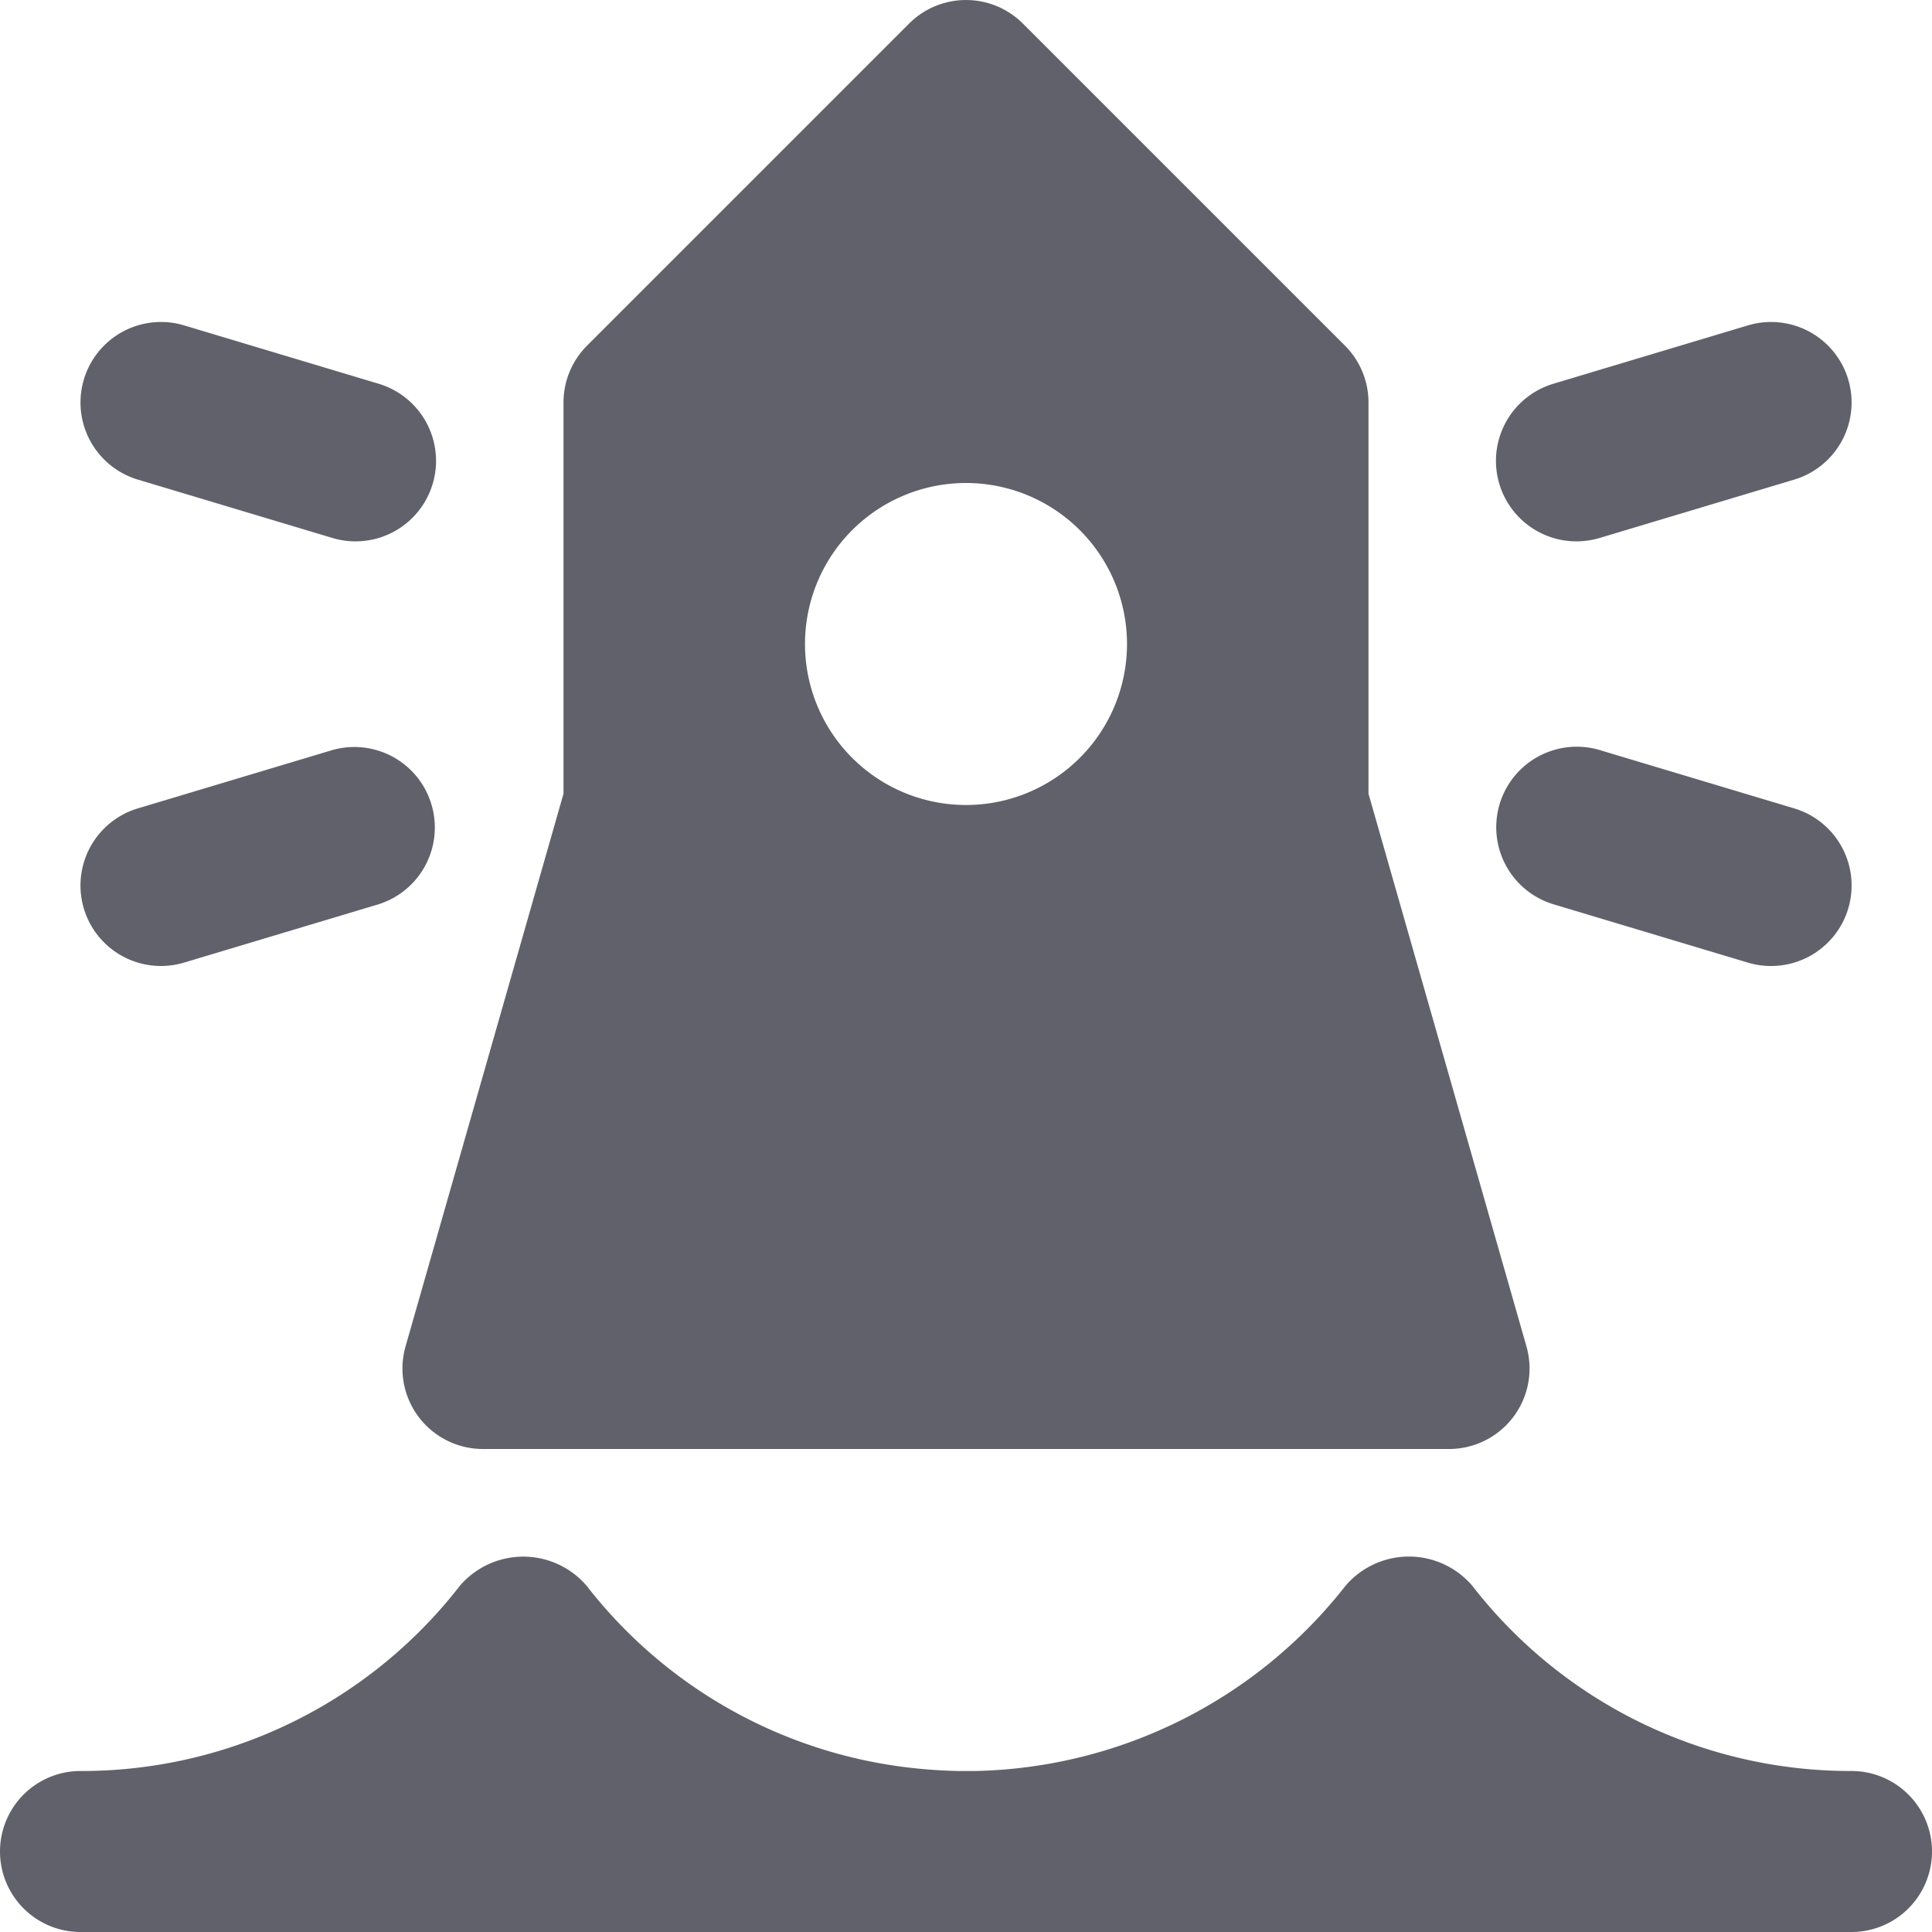 <svg xmlns="http://www.w3.org/2000/svg" height="24" width="24" viewBox="0 0 24 24"><path data-color="color-2" d="M23,22h0a5.943,5.943,0,0,1-4.71-2.3,1.035,1.035,0,0,0-1.576,0A6,6,0,0,1,12.117,22h-.21q-.315-.006-.631-.044A5.945,5.945,0,0,1,7.288,19.7a1.037,1.037,0,0,0-1.576,0A5.943,5.943,0,0,1,1,22H1a1,1,0,0,0,0,2H23a1,1,0,0,0,0-2Z" fill="#61616b"></path><path d="M2,12a1,1,0,0,1-.287-1.958l2.414-.724A1,1,0,0,1,4.7,11.234l-2.414.724A1.023,1.023,0,0,1,2,12Z" fill="#61616b"></path><path d="M4.414,6.725a.989.989,0,0,1-.287-.043L1.713,5.958a1,1,0,0,1,.574-1.916L4.7,4.766a1,1,0,0,1-.287,1.959Z" fill="#61616b"></path><path d="M22,12a.987.987,0,0,1-.287-.042L19.3,11.234a1,1,0,0,1,.574-1.916l2.414.724A1,1,0,0,1,22,12Z" fill="#61616b"></path><path d="M19.586,6.725A1,1,0,0,1,19.3,4.766l2.414-.724a1,1,0,1,1,.574,1.916l-2.414.724A1.024,1.024,0,0,1,19.586,6.725Z" fill="#61616b"></path><path d="M18.962,16.725,17,9.86V5a1,1,0,0,0-.293-.707l-4-4a1,1,0,0,0-1.414,0l-4,4A1,1,0,0,0,7,5V9.86L5.038,16.725A1,1,0,0,0,6,18H18a1,1,0,0,0,.962-1.275ZM12,10a2,2,0,1,1,2-2A2,2,0,0,1,12,10Z" fill="#61616b"></path></svg>